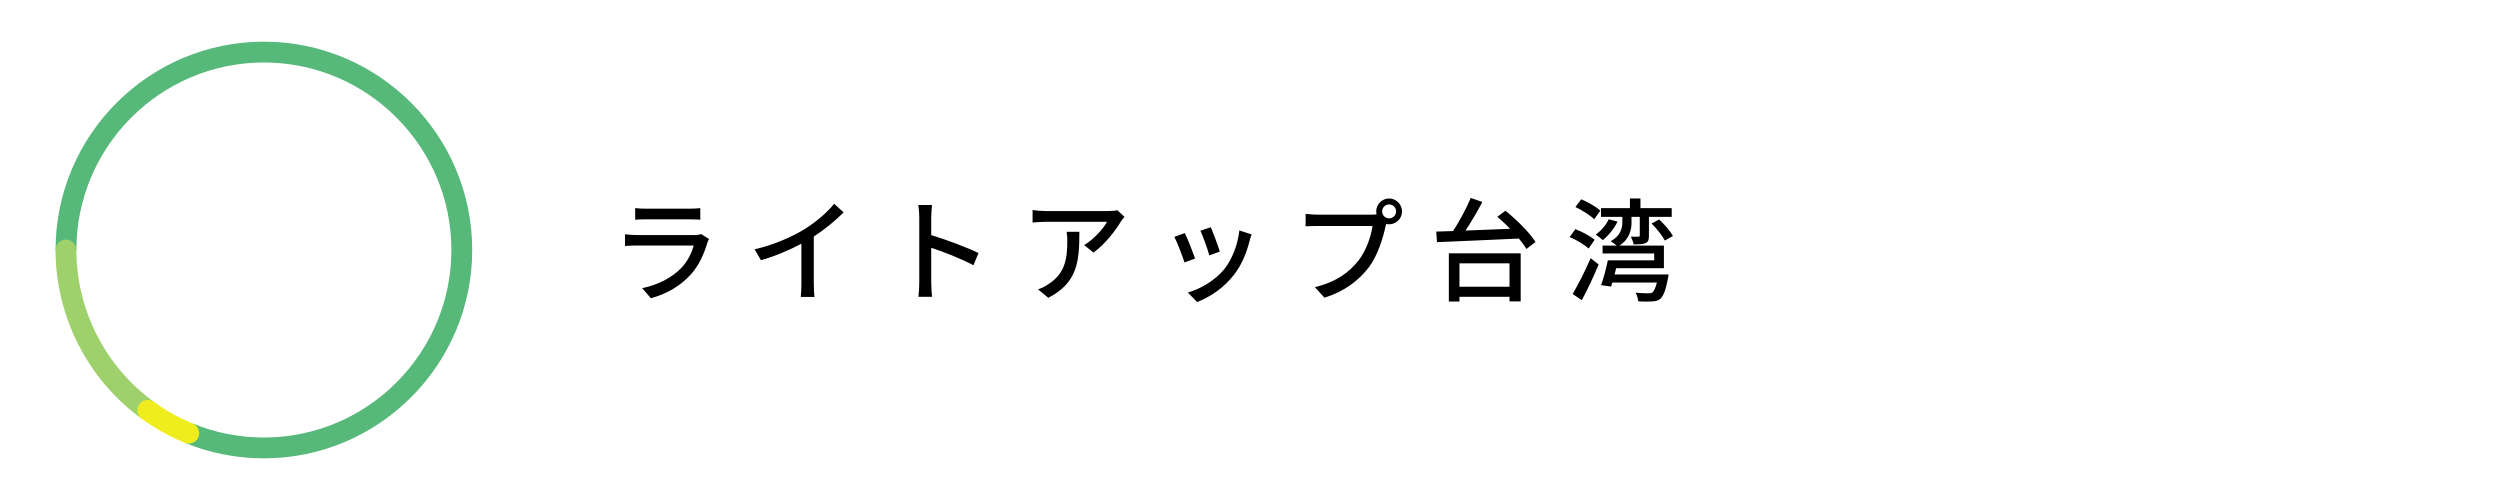 <?xml version="1.0" encoding="UTF-8" standalone="no"?>
<svg width="240px" height="48px" viewBox="0 0 240 48" version="1.1" xmlns="http://www.w3.org/2000/svg" xmlns:xlink="http://www.w3.org/1999/xlink" xmlns:sketch="http://www.bohemiancoding.com/sketch/ns">
    <!-- Generator: Sketch 3.4.4 (17249) - http://www.bohemiancoding.com/sketch -->
    <title>logo-jp-mobile</title>
    <desc>Created with Sketch.</desc>
    <defs></defs>
    <g id="logo" stroke="none" stroke-width="1" fill="none" fill-rule="evenodd" sketch:type="MSPage">
        <g id="logo-jp-mobile" sketch:type="MSArtboardGroup">
            <g id="logo" sketch:type="MSLayerGroup" transform="translate(5, 4)">
                <path d="M20.333,40 C17.707,40 15.154,39.499 12.745,38.51 L13.504,36.66 C15.671,37.549 17.969,38 20.333,38 C30.258,38 38.333,29.925 38.333,20 C38.333,10.075 30.258,2 20.333,2 C10.408,2 2.333,10.075 2.333,20 L0.333,20 C0.333,8.972 9.305,0 20.333,0 C31.361,0 40.333,8.972 40.333,20 C40.333,31.028 31.361,40 20.333,40" id="Fill-1" fill="#56B879" sketch:type="MSShapeGroup"></path>
                <path d="M9.781,34.584 C5.117,31.204 2.333,25.752 2.333,20 C2.333,19.447 1.885,19 1.333,19 C0.781,19 0.333,19.447 0.333,20 C0.333,26.391 3.426,32.448 8.607,36.203 L9.781,34.584" id="Fill-2" fill="#9ED16B" sketch:type="MSShapeGroup"></path>
                <path d="M13.124,38.585 C12.998,38.585 12.869,38.562 12.745,38.51 C11.283,37.91 9.891,37.134 8.607,36.203 C8.16,35.879 8.06,35.254 8.384,34.807 C8.71,34.359 9.335,34.26 9.781,34.584 C10.936,35.422 12.189,36.12 13.504,36.66 C14.015,36.869 14.259,37.453 14.05,37.965 C13.891,38.352 13.518,38.585 13.124,38.585" id="Fill-3" fill="#F0ED1F" sketch:type="MSShapeGroup"></path>
            </g>
            <path d="M67.313,22.47 C67.174,22.524 66.917,22.567 66.627,22.567 L61.137,22.567 C60.826,22.567 60.418,22.534 60,22.491 L60,23.612 C60.407,23.58 60.879,23.569 61.137,23.569 L66.595,23.569 C66.402,24.28 66.016,25.088 65.405,25.724 C64.525,26.64 63.206,27.341 61.651,27.664 L62.488,28.634 C63.86,28.246 65.222,27.567 66.327,26.338 C67.12,25.455 67.592,24.366 67.903,23.31 C67.925,23.224 68.01,23.062 68.064,22.944 L67.313,22.47 Z M60.976,21.091 C61.276,21.069 61.662,21.058 61.995,21.058 L66.166,21.058 C66.531,21.058 66.96,21.069 67.228,21.091 L67.228,19.981 C66.96,20.013 66.52,20.034 66.177,20.034 L61.995,20.034 C61.651,20.034 61.265,20.013 60.976,19.981 L60.976,21.091 Z M78.125,22.707 C79.208,22.006 80.216,21.166 80.988,20.39 L80.077,19.56 C79.476,20.336 78.361,21.295 77.278,21.974 C76.088,22.718 74.275,23.515 72.442,23.935 L73.053,24.981 C74.383,24.603 75.809,24 76.935,23.397 L76.935,27.233 C76.935,27.675 76.903,28.267 76.87,28.504 L78.2,28.504 C78.147,28.267 78.125,27.675 78.125,27.233 L78.125,22.707 Z M93.934,24.291 C92.862,23.763 90.813,22.998 89.398,22.567 L89.398,20.886 C89.398,20.509 89.441,20.034 89.473,19.679 L88.154,19.679 C88.218,20.045 88.25,20.541 88.25,20.886 L88.25,27.114 C88.25,27.534 88.218,28.116 88.165,28.494 L89.484,28.494 C89.43,28.106 89.398,27.448 89.398,27.114 L89.398,23.784 C90.578,24.172 92.315,24.851 93.451,25.466 L93.934,24.291 Z M102.397,22.254 C102.451,22.567 102.462,22.825 102.462,23.116 C102.462,24.905 102.215,26.263 100.681,27.254 C100.338,27.502 99.963,27.675 99.652,27.782 L100.639,28.591 C103.459,27.136 103.62,25.067 103.62,22.254 L102.397,22.254 Z M107.276,20.185 C107.105,20.228 106.622,20.261 106.376,20.261 L100.381,20.261 C99.963,20.261 99.523,20.218 99.127,20.164 L99.127,21.36 C99.588,21.328 99.963,21.295 100.381,21.295 L106.268,21.295 C105.957,21.909 105.014,22.976 104.081,23.526 L104.971,24.248 C106.118,23.429 107.137,22.06 107.598,21.274 C107.684,21.144 107.855,20.94 107.952,20.821 L107.276,20.185 Z M116.244,21.812 L115.236,22.147 C115.482,22.664 115.965,24.011 116.094,24.517 L117.102,24.151 C116.962,23.677 116.437,22.265 116.244,21.812 L116.244,21.812 Z M118.978,22.125 C118.828,23.483 118.292,24.884 117.552,25.81 C116.662,26.92 115.246,27.739 114.035,28.084 L114.925,29 C116.136,28.526 117.466,27.664 118.453,26.392 C119.203,25.433 119.664,24.291 119.954,23.149 C119.997,22.966 120.061,22.772 120.158,22.502 L118.978,22.125 Z M113.745,22.373 L112.737,22.739 C112.973,23.159 113.531,24.625 113.713,25.196 L114.732,24.819 C114.528,24.237 113.992,22.869 113.745,22.373 L113.745,22.373 Z M133.35,20.961 C132.985,20.961 132.685,20.67 132.685,20.293 C132.685,19.927 132.985,19.625 133.35,19.625 C133.725,19.625 134.026,19.927 134.026,20.293 C134.026,20.67 133.725,20.961 133.35,20.961 L133.35,20.961 Z M126.498,20.606 C126.144,20.606 125.64,20.573 125.34,20.53 L125.34,21.726 C125.608,21.716 126.037,21.694 126.498,21.694 L131.763,21.694 C131.624,22.675 131.162,24.054 130.422,25.002 C129.543,26.123 128.331,27.05 126.23,27.567 L127.152,28.58 C129.093,27.966 130.433,26.931 131.409,25.659 C132.278,24.506 132.782,22.804 133.018,21.705 L133.071,21.5 C133.157,21.522 133.254,21.532 133.35,21.532 C134.036,21.532 134.594,20.983 134.594,20.293 C134.594,19.614 134.036,19.054 133.35,19.054 C132.674,19.054 132.117,19.614 132.117,20.293 C132.117,20.39 132.128,20.487 132.149,20.584 C131.988,20.606 131.827,20.606 131.699,20.606 L126.498,20.606 Z M144.912,25.282 L144.912,27.524 L140.108,27.524 L140.108,25.282 L144.912,25.282 Z M139.089,28.946 L140.108,28.946 L140.108,28.494 L144.912,28.494 L144.912,28.935 L145.985,28.935 L145.985,24.323 L139.089,24.323 L139.089,28.946 Z M143.743,20.81 C144.151,21.155 144.569,21.554 144.977,21.963 C143.508,22.028 142.028,22.082 140.687,22.136 C141.245,21.295 141.835,20.293 142.307,19.388 L141.191,19 C140.784,19.981 140.119,21.231 139.497,22.179 L137.878,22.233 L137.953,23.246 C139.926,23.159 142.95,23.041 145.813,22.901 C146.113,23.256 146.36,23.601 146.532,23.903 L147.411,23.235 C146.853,22.33 145.588,21.091 144.526,20.228 L143.743,20.81 Z M153.633,20.228 C153.247,19.851 152.432,19.399 151.799,19.129 L151.242,19.873 C151.874,20.175 152.679,20.681 153.043,21.047 L153.633,20.228 Z M154.437,21.047 C154.18,21.608 153.708,22.147 153.193,22.524 C153.386,22.653 153.729,22.912 153.869,23.052 C154.405,22.621 154.963,21.953 155.284,21.274 L154.437,21.047 Z M153.086,23.019 C152.689,22.675 151.874,22.244 151.242,21.996 L150.684,22.75 C151.338,23.03 152.132,23.504 152.507,23.86 L153.086,23.019 Z M151.853,28.817 C152.4,27.804 153,26.522 153.472,25.39 L152.7,24.787 C152.175,26.015 151.467,27.394 150.974,28.224 L151.853,28.817 Z M154.995,26.349 L155.156,25.746 L159.735,25.746 L159.735,23.58 L155.456,23.58 C156.443,22.966 156.625,22.017 156.625,21.392 L156.625,20.821 L157.418,20.821 L157.418,22.599 C157.418,22.696 157.386,22.718 157.29,22.718 C157.182,22.728 156.904,22.728 156.56,22.718 C156.668,22.933 156.786,23.224 156.839,23.461 C157.354,23.461 157.708,23.45 157.987,23.332 C158.244,23.213 158.298,23.009 158.298,22.621 L158.298,20.821 L160.485,20.821 L160.485,19.981 L157.483,19.981 L157.483,19.054 L156.475,19.054 L156.475,19.981 L153.697,19.981 L153.697,20.821 L155.745,20.821 L155.745,21.36 C155.745,21.877 155.585,22.653 154.62,23.149 C154.791,23.246 155.038,23.44 155.209,23.58 L153.847,23.58 L153.847,24.334 L158.802,24.334 L158.802,24.991 L154.351,24.991 C154.201,25.767 153.933,26.716 153.708,27.373 L154.662,27.513 L154.78,27.125 L159.059,27.125 C158.93,27.664 158.78,27.944 158.63,28.073 C158.523,28.149 158.437,28.159 158.244,28.159 C158.04,28.159 157.515,28.149 157.011,28.095 C157.15,28.321 157.257,28.677 157.268,28.925 C157.826,28.968 158.362,28.957 158.63,28.935 C158.952,28.925 159.166,28.86 159.391,28.688 C159.681,28.429 159.906,27.879 160.121,26.748 C160.153,26.619 160.185,26.349 160.185,26.349 L154.995,26.349 Z M158.555,21.457 C159.048,21.953 159.595,22.631 159.82,23.095 L160.603,22.653 C160.346,22.19 159.788,21.532 159.274,21.069 L158.555,21.457 Z" id="ライトアップ台湾-copy" fill="#000000" sketch:type="MSShapeGroup"></path>
        </g>
    </g>
</svg>